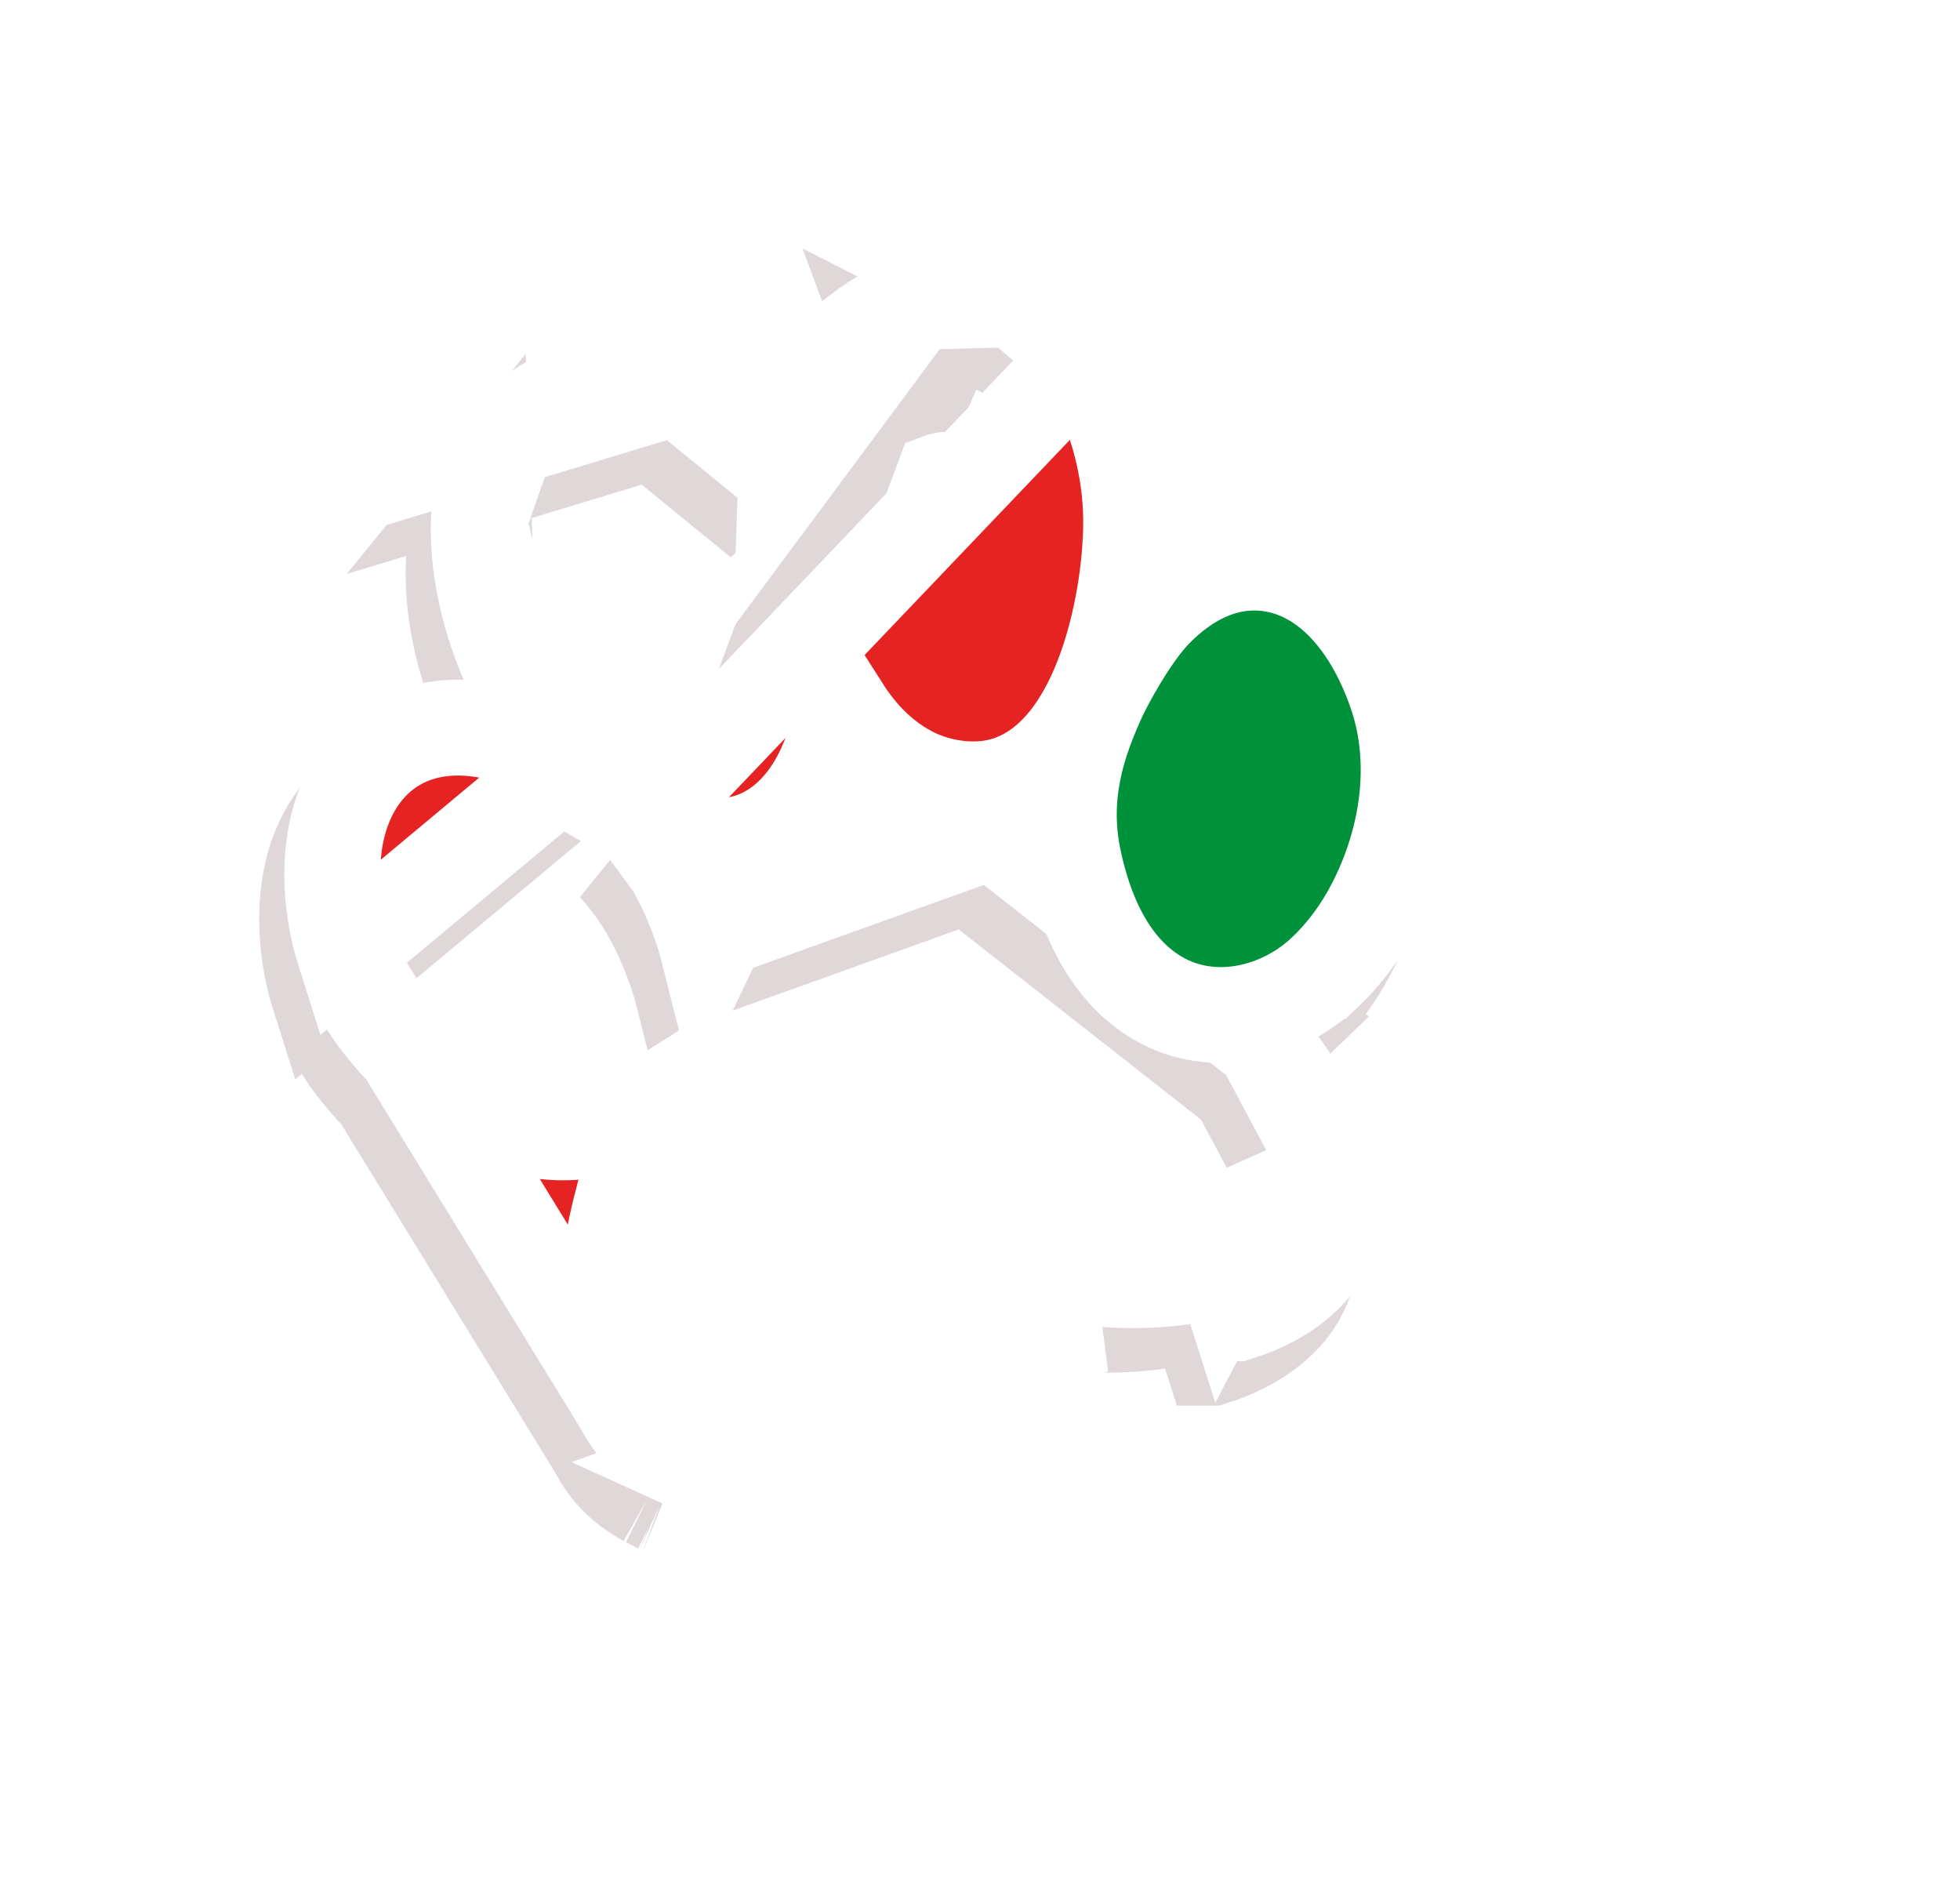<svg width="172" height="166" viewBox="0 0 172 166" fill="none" xmlns="http://www.w3.org/2000/svg">
<path fill-rule="evenodd" clip-rule="evenodd" d="M171.452 155.339C171.084 156.117 170.563 156.727 169.885 157.182C169.207 157.637 168.392 157.933 167.44 158.064C166.488 158.195 165.424 158.111 164.252 157.784C163.498 157.573 162.741 157.365 161.984 157.16C161.921 159.479 161.858 161.798 161.794 164.117C159.811 163.805 157.822 163.505 155.828 163.218C156.146 154.119 156.464 145.02 156.782 135.922C159.414 137.297 162.01 138.755 164.567 140.294C165.707 140.98 166.725 141.839 167.63 142.826C168.535 143.814 169.31 144.867 169.96 145.968C170.609 147.071 171.111 148.185 171.466 149.316C171.82 150.449 172 151.536 172 152.61C172 153.663 171.819 154.561 171.452 155.339ZM165.829 147.704C165.435 146.98 164.874 146.428 164.14 146.07C163.532 145.774 162.922 145.481 162.31 145.192C162.257 147.137 162.204 149.082 162.151 151.027C162.771 151.257 163.389 151.491 164.006 151.728C164.75 152.013 165.332 151.969 165.751 151.609C166.17 151.248 166.385 150.707 166.399 149.965C166.413 149.177 166.223 148.428 165.829 147.704ZM145.386 138.476C145.334 139.757 145.283 141.038 145.231 142.319C147.541 143.03 149.836 143.784 152.113 144.581C152.025 146.889 151.936 149.198 151.848 151.506C149.555 150.896 147.248 150.319 144.93 149.774C144.874 151.164 144.818 152.553 144.762 153.942C147.515 154.477 150.254 155.05 152.977 155.662C152.888 158.034 152.799 160.407 152.71 162.78C147.965 162.129 143.192 161.549 138.395 161.038C138.831 150.13 139.267 139.221 139.703 128.313C144.45 130.084 149.117 132.096 153.684 134.348C153.595 136.724 153.506 139.099 153.417 141.474C150.766 140.409 148.088 139.41 145.386 138.476ZM136.382 160.828C133.985 160.583 131.584 160.356 129.177 160.145C127.4 155.246 125.612 150.185 123.805 144.999C123.643 149.889 123.48 154.779 123.318 159.669C121.279 159.515 119.237 159.374 117.192 159.245C117.55 146.848 117.909 134.451 118.268 122.054C120.36 122.503 122.444 122.996 124.518 123.533C124.361 128.261 124.204 132.989 124.047 137.718C126.222 133.368 128.404 129.195 130.583 125.235C132.844 125.92 135.092 126.657 137.323 127.448C134.72 131.857 132.097 136.614 129.476 141.657C131.797 148.316 134.092 154.731 136.382 160.828ZM107.632 158.734C107.902 145.912 108.172 133.091 108.442 120.269C110.558 120.584 112.667 120.942 114.769 121.343C114.439 133.909 114.109 146.476 113.779 159.042C111.732 158.927 109.683 158.824 107.632 158.734ZM105.924 150.404C105.522 152.035 104.958 153.451 104.232 154.654C103.505 155.858 102.634 156.791 101.616 157.456C100.598 158.121 99.451 158.439 98.172 158.406C95.289 158.333 92.403 158.285 89.517 158.261C89.572 145.047 89.627 131.832 89.682 118.618C91.818 118.678 93.953 118.781 96.085 118.927C96.046 122.811 96.006 126.694 95.967 130.578C96.86 130.627 97.753 130.682 98.646 130.743C99.936 130.832 101.081 131.275 102.078 132.059C103.075 132.843 103.916 133.88 104.599 135.161C105.282 136.442 105.793 137.927 106.133 139.613C106.473 141.301 106.623 143.102 106.585 145.022C106.546 146.981 106.324 148.773 105.924 150.404ZM99.755 141.655C99.319 140.81 98.695 140.364 97.885 140.322C97.214 140.288 96.542 140.256 95.87 140.227C95.841 143.051 95.813 145.876 95.784 148.7C96.451 148.722 97.118 148.746 97.784 148.771C98.588 148.803 99.217 148.419 99.673 147.621C100.129 146.823 100.366 145.823 100.384 144.615C100.4 143.486 100.191 142.499 99.755 141.655ZM79.946 158.271C79.895 148.376 79.843 138.482 79.792 128.587C78.108 128.636 76.425 128.707 74.743 128.801C74.697 132.867 74.652 136.932 74.608 140.995C74.575 144.018 74.436 146.652 74.196 148.895C73.955 151.138 73.585 153.012 73.087 154.513C72.588 156.016 71.93 157.139 71.112 157.884C70.293 158.629 69.288 159.017 68.094 159.056C67.759 159.067 67.391 159.04 66.992 158.977C66.593 158.913 66.255 158.79 65.98 158.608C65.913 154.962 65.846 151.315 65.779 147.669C65.886 147.74 66.03 147.798 66.211 147.845C66.391 147.891 66.566 147.91 66.736 147.9C67.475 147.855 68.017 147.312 68.361 146.262C68.704 145.214 68.898 143.306 68.941 140.541C68.954 140.073 68.969 139.304 68.985 138.232C69.001 137.161 69.014 135.924 69.025 134.522C69.036 133.12 69.046 131.651 69.055 130.111C69.064 128.573 69.073 127.093 69.084 125.67C69.095 124.247 69.103 122.98 69.109 121.87C69.113 120.759 69.112 119.932 69.104 119.386C74.756 118.804 80.438 118.528 86.117 118.559C86.107 131.787 86.096 145.015 86.086 158.244C84.039 158.241 81.992 158.25 79.946 158.271ZM63.499 144.019C62.793 145.307 61.941 146.342 60.944 147.13C59.947 147.919 58.828 148.361 57.585 148.474C56.785 148.546 55.986 148.622 55.187 148.701C55.281 152.172 55.376 155.644 55.471 159.115C53.425 159.236 51.381 159.368 49.34 159.513C48.952 147.339 48.565 135.165 48.178 122.99C51.034 122.295 53.908 121.682 56.795 121.15C58.084 120.913 59.259 121.064 60.32 121.603C61.38 122.144 62.3 122.99 63.08 124.137C63.858 125.284 64.468 126.697 64.908 128.365C65.348 130.035 65.586 131.878 65.623 133.885C65.659 135.853 65.489 137.716 65.117 139.464C64.745 141.214 64.205 142.732 63.499 144.019ZM59.379 134.578C59.349 133.288 59.099 132.245 58.631 131.456C58.162 130.667 57.521 130.335 56.711 130.461C56.039 130.565 55.368 130.672 54.698 130.784C54.777 133.695 54.857 136.607 54.936 139.518C55.603 139.429 56.27 139.343 56.937 139.26C57.742 139.161 58.357 138.663 58.783 137.758C59.208 136.853 59.408 135.792 59.379 134.578ZM39.291 154.563C38.835 156.055 38.305 157.31 37.7 158.331C37.094 159.353 36.366 160.128 35.515 160.666C34.664 161.204 33.619 161.527 32.381 161.651C31.494 161.741 30.82 161.73 30.361 161.619C30.111 161.582 29.912 161.523 29.764 161.444C29.657 158.794 29.55 156.144 29.443 153.493C29.506 153.514 29.714 153.549 30.069 153.6C30.423 153.651 30.848 153.635 31.342 153.551C31.836 153.467 32.275 153.292 32.659 153.022C33.043 152.752 33.401 152.348 33.733 151.807C30.988 144.155 28.253 136.984 25.563 130.391C27.672 129.513 29.799 128.684 31.942 127.903C33.529 132.091 35.125 136.455 36.722 140.977C37.833 135.83 38.95 130.565 40.077 125.197C42.078 124.593 44.089 124.03 46.111 123.508C44.248 132.352 42.421 140.971 40.614 149.297C40.187 151.319 39.745 153.072 39.291 154.563ZM18.171 146.015C17.026 152.013 15.865 157.757 14.675 163.222C13.017 163.461 11.362 163.709 9.711 163.965C8.203 159.279 6.737 154.905 5.327 150.867C5.424 155.451 5.521 160.035 5.618 164.619C3.783 164.921 1.952 165.233 0.128 165.556C0.085 158.399 0.043 151.242 0 144.084C2.555 142.373 5.156 140.748 7.798 139.209C9.304 143.526 10.868 148.216 12.477 153.248C13.716 147.375 14.922 141.188 16.109 134.716C18.575 133.483 21.07 132.32 23.591 131.228C24.002 141.443 24.413 151.658 24.823 161.873C22.812 162.119 20.805 162.376 18.804 162.646C18.593 157.103 18.382 151.559 18.171 146.015Z" fill="white"/>
<g filter="url(#filter0_d_5_383)">
<path d="M123.851 95.62L123.852 95.624C124.472 98.615 124.035 101.614 121.952 103.981C120.166 106.024 117.686 107.217 115.461 107.926C115.461 107.926 115.46 107.926 115.459 107.926L114.184 103.921C110.502 105.095 106.523 105.182 103.088 104.88L123.851 95.62ZM123.851 95.62C122.941 91.252 119.741 86.645 117.795 84.275L117.794 84.273M123.851 95.62L117.794 84.273M117.794 84.273C117.04 83.356 116.286 82.49 115.526 81.664C118.398 81.305 121.17 79.936 123.274 77.903L120.352 74.881L123.274 77.903C126.166 75.107 127.987 71.714 129.158 68.274L129.161 68.267L129.163 68.26C130.29 64.913 131.044 60.475 130.056 55.797C129.563 53.438 128.453 50.819 127.352 48.958L127.35 48.955C125.43 45.714 122.572 42.923 118.749 42.225C114.754 41.496 111.071 43.285 108.151 46.327L108.149 46.33C107.135 47.388 106.091 48.92 105.258 50.28C104.394 51.69 103.558 53.241 103.01 54.504L103.01 54.504C101.489 58.007 99.94 62.487 101.107 68.088L101.107 68.089C101.232 68.688 101.377 69.297 101.544 69.911C101.265 69.725 101.013 69.561 100.807 69.429C100.758 69.397 100.693 69.356 100.616 69.306C100.293 69.098 99.75 68.748 99.229 68.418C98.906 68.213 98.572 68.004 98.29 67.832C98.281 67.827 98.271 67.82 98.26 67.814C98.091 67.71 97.655 67.444 97.277 67.277C97.277 67.277 97.277 67.277 97.277 67.277C97.277 67.276 97.221 67.248 97.073 67.163C96.946 67.091 96.864 67.042 96.764 66.984C96.669 66.927 96.557 66.861 96.375 66.755C95.815 66.43 94.982 65.963 94.009 65.604L94.009 65.603M117.794 84.273L94.009 65.603M94.009 65.603C89.737 64.025 84.696 64.895 80.675 66.458C76.596 68.042 72.476 70.757 70.108 74.182L70.106 74.184M94.009 65.603L70.106 74.184M70.106 74.184C69.773 74.667 69.417 75.33 69.056 76.092C68.685 74.616 68.16 73.186 67.605 71.866M70.106 74.184L67.605 71.866M61.526 115.99L61.525 115.987C60.357 113.652 60.159 110.802 60.157 108.694C60.154 106.44 60.39 104.249 60.539 102.896C60.843 100.064 62.367 94.709 64.008 89.651C63.434 90.013 62.843 90.338 62.245 90.636C57.217 93.142 52.249 92.016 48.468 89.776L48.439 89.759L48.409 89.741C48.352 89.705 48.299 89.672 48.261 89.648L48.256 89.646C48.213 89.619 48.189 89.604 48.168 89.59C48.156 89.583 48.148 89.579 48.143 89.576C47.863 89.428 47.653 89.292 47.502 89.19C47.473 89.17 47.445 89.15 47.429 89.14L47.426 89.137L47.414 89.129C44.676 87.458 42.004 84.587 40.354 82.504C38.901 80.676 37.831 78.487 37.127 76.272L61.526 115.99ZM61.526 115.99C62.631 118.195 64.343 119.488 65.823 120.308L65.899 120.351M61.526 115.99L65.899 120.351M67.605 71.866C66.331 68.823 64.848 66.598 63.113 64.687C63.628 64.987 64.158 65.27 64.703 65.534L64.711 65.537L64.719 65.541C65.712 66.016 66.841 66.387 67.89 66.642L67.904 66.645L67.919 66.649C72.583 67.745 75.959 65.239 77.847 62.587C79.549 60.195 80.455 57.252 80.837 54.962C82.343 57.319 84.403 59.5 87.22 60.832L87.228 60.836C89.113 61.721 92.788 62.689 96.254 61.151L96.258 61.15C98.501 60.152 100.156 58.407 101.356 56.626C102.57 54.825 103.486 52.744 104.172 50.675C105.538 46.557 106.173 41.935 106.16 38.346L106.16 38.342C106.137 33.481 104.684 28.181 101.934 24M67.605 71.866L87.208 19.192M101.934 24C101.934 24 101.934 24.001 101.935 24.002L98.42 26.307L101.932 23.997C101.932 23.998 101.933 23.999 101.934 24ZM101.934 24C100.523 21.85 98.585 19.898 95.972 18.949L95.966 18.946C93.168 17.935 90.046 18.137 87.208 19.192M87.208 19.192L88.671 23.133C90.768 22.352 92.849 22.289 94.537 22.899L87.208 19.192ZM75.889 34.432C73.588 31.102 70.432 28.086 66.352 26.651L75.889 34.432ZM75.889 34.432C75.891 34.369 75.894 34.306 75.897 34.243C76.038 31.405 76.715 28.322 78.694 25.616L75.889 34.432ZM57.03 59.665L56.114 59.13L56.034 59.084L55.953 59.041C53.424 57.71 50.067 56.443 46.679 56.55C44.919 56.605 43.045 57.037 41.321 58.128C39.576 59.231 38.237 60.85 37.329 62.868L37.328 62.87C35.571 66.779 35.758 71.974 37.126 76.272L57.03 59.665ZM57.03 59.665C55.107 57.502 53.514 55.031 52.222 52.387L57.03 59.665ZM65.899 120.351L65.978 120.39M65.899 120.351L65.978 120.39M65.978 120.39L66.983 120.894M65.978 120.39L66.983 120.894M66.983 120.894C66.986 120.895 66.989 120.897 66.992 120.898L66.983 120.894ZM51.448 31.16C53.071 29.163 55.636 27.679 57.778 26.847C60.824 25.655 63.822 25.761 66.351 26.651L51.448 31.16ZM51.448 31.16C49.808 33.175 49.005 35.63 48.917 38.384C48.758 43.233 50.198 48.248 52.221 52.386L51.448 31.16ZM87.206 19.193C83.727 20.485 80.761 22.788 78.694 25.614L87.206 19.193Z" fill="#E52322" stroke="#E0D8D8" stroke-width="8.407"/>
<path d="M126.058 91.714L126.059 91.719C126.679 94.71 126.242 97.709 124.16 100.075C122.373 102.118 119.893 103.311 117.668 104.02C117.667 104.02 117.667 104.02 117.666 104.021L116.391 100.015C112.709 101.19 108.73 101.276 105.295 100.975L126.058 91.714ZM126.058 91.714C125.148 87.346 121.948 82.739 120.002 80.369L120 80.368M126.058 91.714L120 80.368M120 80.368C119.246 79.45 118.493 78.585 117.733 77.758C120.605 77.399 123.377 76.031 125.481 73.998L125.481 73.998C128.373 71.202 130.193 67.808 131.365 64.369L131.368 64.362L131.37 64.354C132.497 61.008 133.251 56.569 132.263 51.892C131.77 49.532 130.66 46.913 129.559 45.052L129.557 45.05C127.637 41.808 124.779 39.017 120.956 38.32C116.96 37.591 113.277 39.379 110.358 42.422L110.355 42.425C109.342 43.483 108.298 45.014 107.464 46.375C106.601 47.784 105.765 49.336 105.217 50.598L105.217 50.599C103.696 54.101 102.147 58.581 103.314 64.183L103.314 64.183C103.439 64.782 103.583 65.392 103.751 66.005C103.472 65.82 103.221 65.656 103.014 65.524C102.965 65.492 102.9 65.45 102.823 65.4C102.499 65.192 101.957 64.843 101.436 64.513C101.112 64.308 100.778 64.098 100.497 63.927C100.488 63.921 100.478 63.915 100.467 63.908C100.298 63.805 99.862 63.538 99.484 63.371C99.484 63.371 99.484 63.371 99.483 63.371C99.476 63.367 99.418 63.337 99.279 63.258C99.153 63.185 99.071 63.137 98.971 63.078C98.876 63.021 98.764 62.955 98.581 62.849C98.022 62.524 97.189 62.058 96.216 61.698L96.215 61.698M120 80.368L96.215 61.698M96.215 61.698C91.944 60.119 86.902 60.99 82.881 62.552C78.803 64.137 74.683 66.852 72.314 70.276L72.313 70.279M96.215 61.698L72.313 70.279M72.313 70.279C71.98 70.761 71.624 71.424 71.262 72.186C70.892 70.711 70.366 69.279 69.812 67.96C68.537 64.917 67.055 62.692 65.32 60.782M72.313 70.279L65.32 60.782M63.733 112.085L63.731 112.081C62.564 109.747 62.366 106.896 62.364 104.788C62.361 102.534 62.597 100.343 62.745 98.99C63.05 96.157 64.574 90.803 66.215 85.745C65.641 86.107 65.05 86.432 64.454 86.729C59.425 89.237 54.457 88.111 50.675 85.871L50.646 85.853L50.616 85.835C50.557 85.799 50.502 85.764 50.463 85.74C50.438 85.724 50.419 85.712 50.403 85.703C50.392 85.696 50.383 85.69 50.374 85.685C50.363 85.678 50.355 85.673 50.35 85.67C50.07 85.523 49.86 85.387 49.709 85.284C49.68 85.264 49.652 85.245 49.636 85.234L49.633 85.232L49.621 85.224C46.883 83.552 44.21 80.681 42.561 78.598C41.108 76.771 40.038 74.581 39.333 72.367L63.733 112.085ZM63.733 112.085C64.838 114.289 66.55 115.582 68.03 116.403L68.106 116.445M63.733 112.085L68.106 116.445M65.32 60.782C65.835 61.082 66.365 61.364 66.91 61.628L66.918 61.632L66.926 61.636C67.918 62.111 69.048 62.482 70.097 62.736L70.111 62.74L70.125 62.743C74.79 63.84 78.166 61.333 80.053 58.682C81.756 56.29 82.662 53.346 83.044 51.057C84.55 53.414 86.61 55.595 89.427 56.926L89.435 56.93C91.32 57.815 94.995 58.784 98.461 57.245L98.465 57.244C100.708 56.246 102.363 54.502 103.563 52.721C104.777 50.92 105.693 48.838 106.379 46.77C107.745 42.651 108.38 38.03 108.367 34.441L108.367 34.437C108.344 29.576 106.891 24.277 104.142 20.096L65.32 60.782ZM59.237 55.759L58.32 55.224L58.241 55.178L58.16 55.135C55.63 53.804 52.273 52.537 48.885 52.644C47.126 52.7 45.252 53.132 43.528 54.222C41.783 55.326 40.443 56.945 39.536 58.963L39.535 58.964C37.778 62.873 37.965 68.069 39.333 72.366L59.237 55.759ZM59.237 55.759C57.313 53.597 55.721 51.125 54.429 48.482L59.237 55.759ZM78.096 30.527C78.098 30.464 78.101 30.4 78.104 30.337C78.245 27.499 78.922 24.415 80.901 21.709C82.967 18.883 85.933 16.579 89.412 15.287L78.096 30.527ZM78.096 30.527C75.795 27.197 72.639 24.181 68.559 22.745L78.096 30.527ZM68.106 116.445L68.184 116.484M68.106 116.445L68.184 116.484M68.184 116.484L69.189 116.988M68.184 116.484L69.189 116.988M98.172 15.041L98.179 15.043C100.792 15.993 102.731 17.945 104.141 20.095L98.172 15.041ZM98.172 15.041C95.374 14.029 92.253 14.231 89.415 15.286L98.172 15.041ZM69.189 116.988C69.192 116.99 69.195 116.991 69.198 116.993M69.189 116.988L69.198 116.993M69.198 116.993C69.563 117.176 70.139 117.425 70.346 117.514C70.385 117.531 70.411 117.542 70.42 117.546L69.198 116.993ZM53.657 27.251C55.279 25.256 57.843 23.773 59.985 22.941C63.031 21.749 66.029 21.856 68.558 22.745L53.657 27.251ZM53.657 27.251C52.015 29.267 51.212 31.723 51.124 34.478M53.657 27.251L51.124 34.478M51.124 34.478C50.964 39.328 52.405 44.343 54.428 48.48L51.124 34.478ZM96.087 106.33C98.977 104.982 101.522 104.868 104.93 105.162L70.42 117.546C72.016 118.272 73.641 118.276 74.875 118.12C76.143 117.96 77.36 117.584 78.396 117.185C80.465 116.388 82.366 115.277 83.425 114.624C84.232 114.128 84.976 113.651 85.741 113.145C86.153 112.875 86.52 112.659 86.967 112.396C87.225 112.245 87.509 112.078 87.843 111.876L87.856 111.868L87.868 111.861C89.181 111.056 90.484 110.07 91.549 109.263C91.825 109.055 92.084 108.858 92.324 108.68L92.332 108.674C93.602 107.725 94.809 106.922 96.079 106.334L96.087 106.33Z" fill="#E52322" stroke="white" stroke-width="8.407"/>
<path d="M129.559 45.052L129.557 45.05C127.637 41.808 124.779 39.017 120.956 38.32C116.96 37.591 113.277 39.379 110.358 42.422L110.355 42.425C109.342 43.483 108.298 45.014 107.464 46.375C106.601 47.784 105.765 49.336 105.217 50.598L105.217 50.599C103.696 54.101 102.147 58.581 103.314 64.183L103.314 64.183C104.25 68.669 106.294 73.785 110.697 76.37L110.698 76.371C115.543 79.213 121.632 77.718 125.48 73.998L125.481 73.998C128.373 71.202 130.193 67.808 131.365 64.369L131.368 64.362L131.37 64.354C132.497 61.007 133.251 56.568 132.262 51.889C131.769 49.53 130.659 46.913 129.559 45.052Z" fill="#00923A" stroke="white" stroke-width="8.407"/>
</g>
<defs>
<filter id="filter0_d_5_383" x="1.797" y="0.438" width="146.967" height="158.03" filterUnits="userSpaceOnUse" color-interpolation-filters="sRGB">
<feFlood flood-opacity="0" result="BackgroundImageFix"/>
<feColorMatrix in="SourceAlpha" type="matrix" values="0 0 0 0 0 0 0 0 0 0 0 0 0 0 0 0 0 0 127 0" result="hardAlpha"/>
<feOffset dx="-9.107" dy="11.209"/>
<feGaussianBlur stdDeviation="10.474"/>
<feComposite in2="hardAlpha" operator="out"/>
<feColorMatrix type="matrix" values="0 0 0 0 0 0 0 0 0 0 0 0 0 0 0 0 0 0 0.35 0"/>
<feBlend mode="normal" in2="BackgroundImageFix" result="effect1_dropShadow_5_383"/>
<feBlend mode="normal" in="SourceGraphic" in2="effect1_dropShadow_5_383" result="shape"/>
</filter>
</defs>
</svg>
